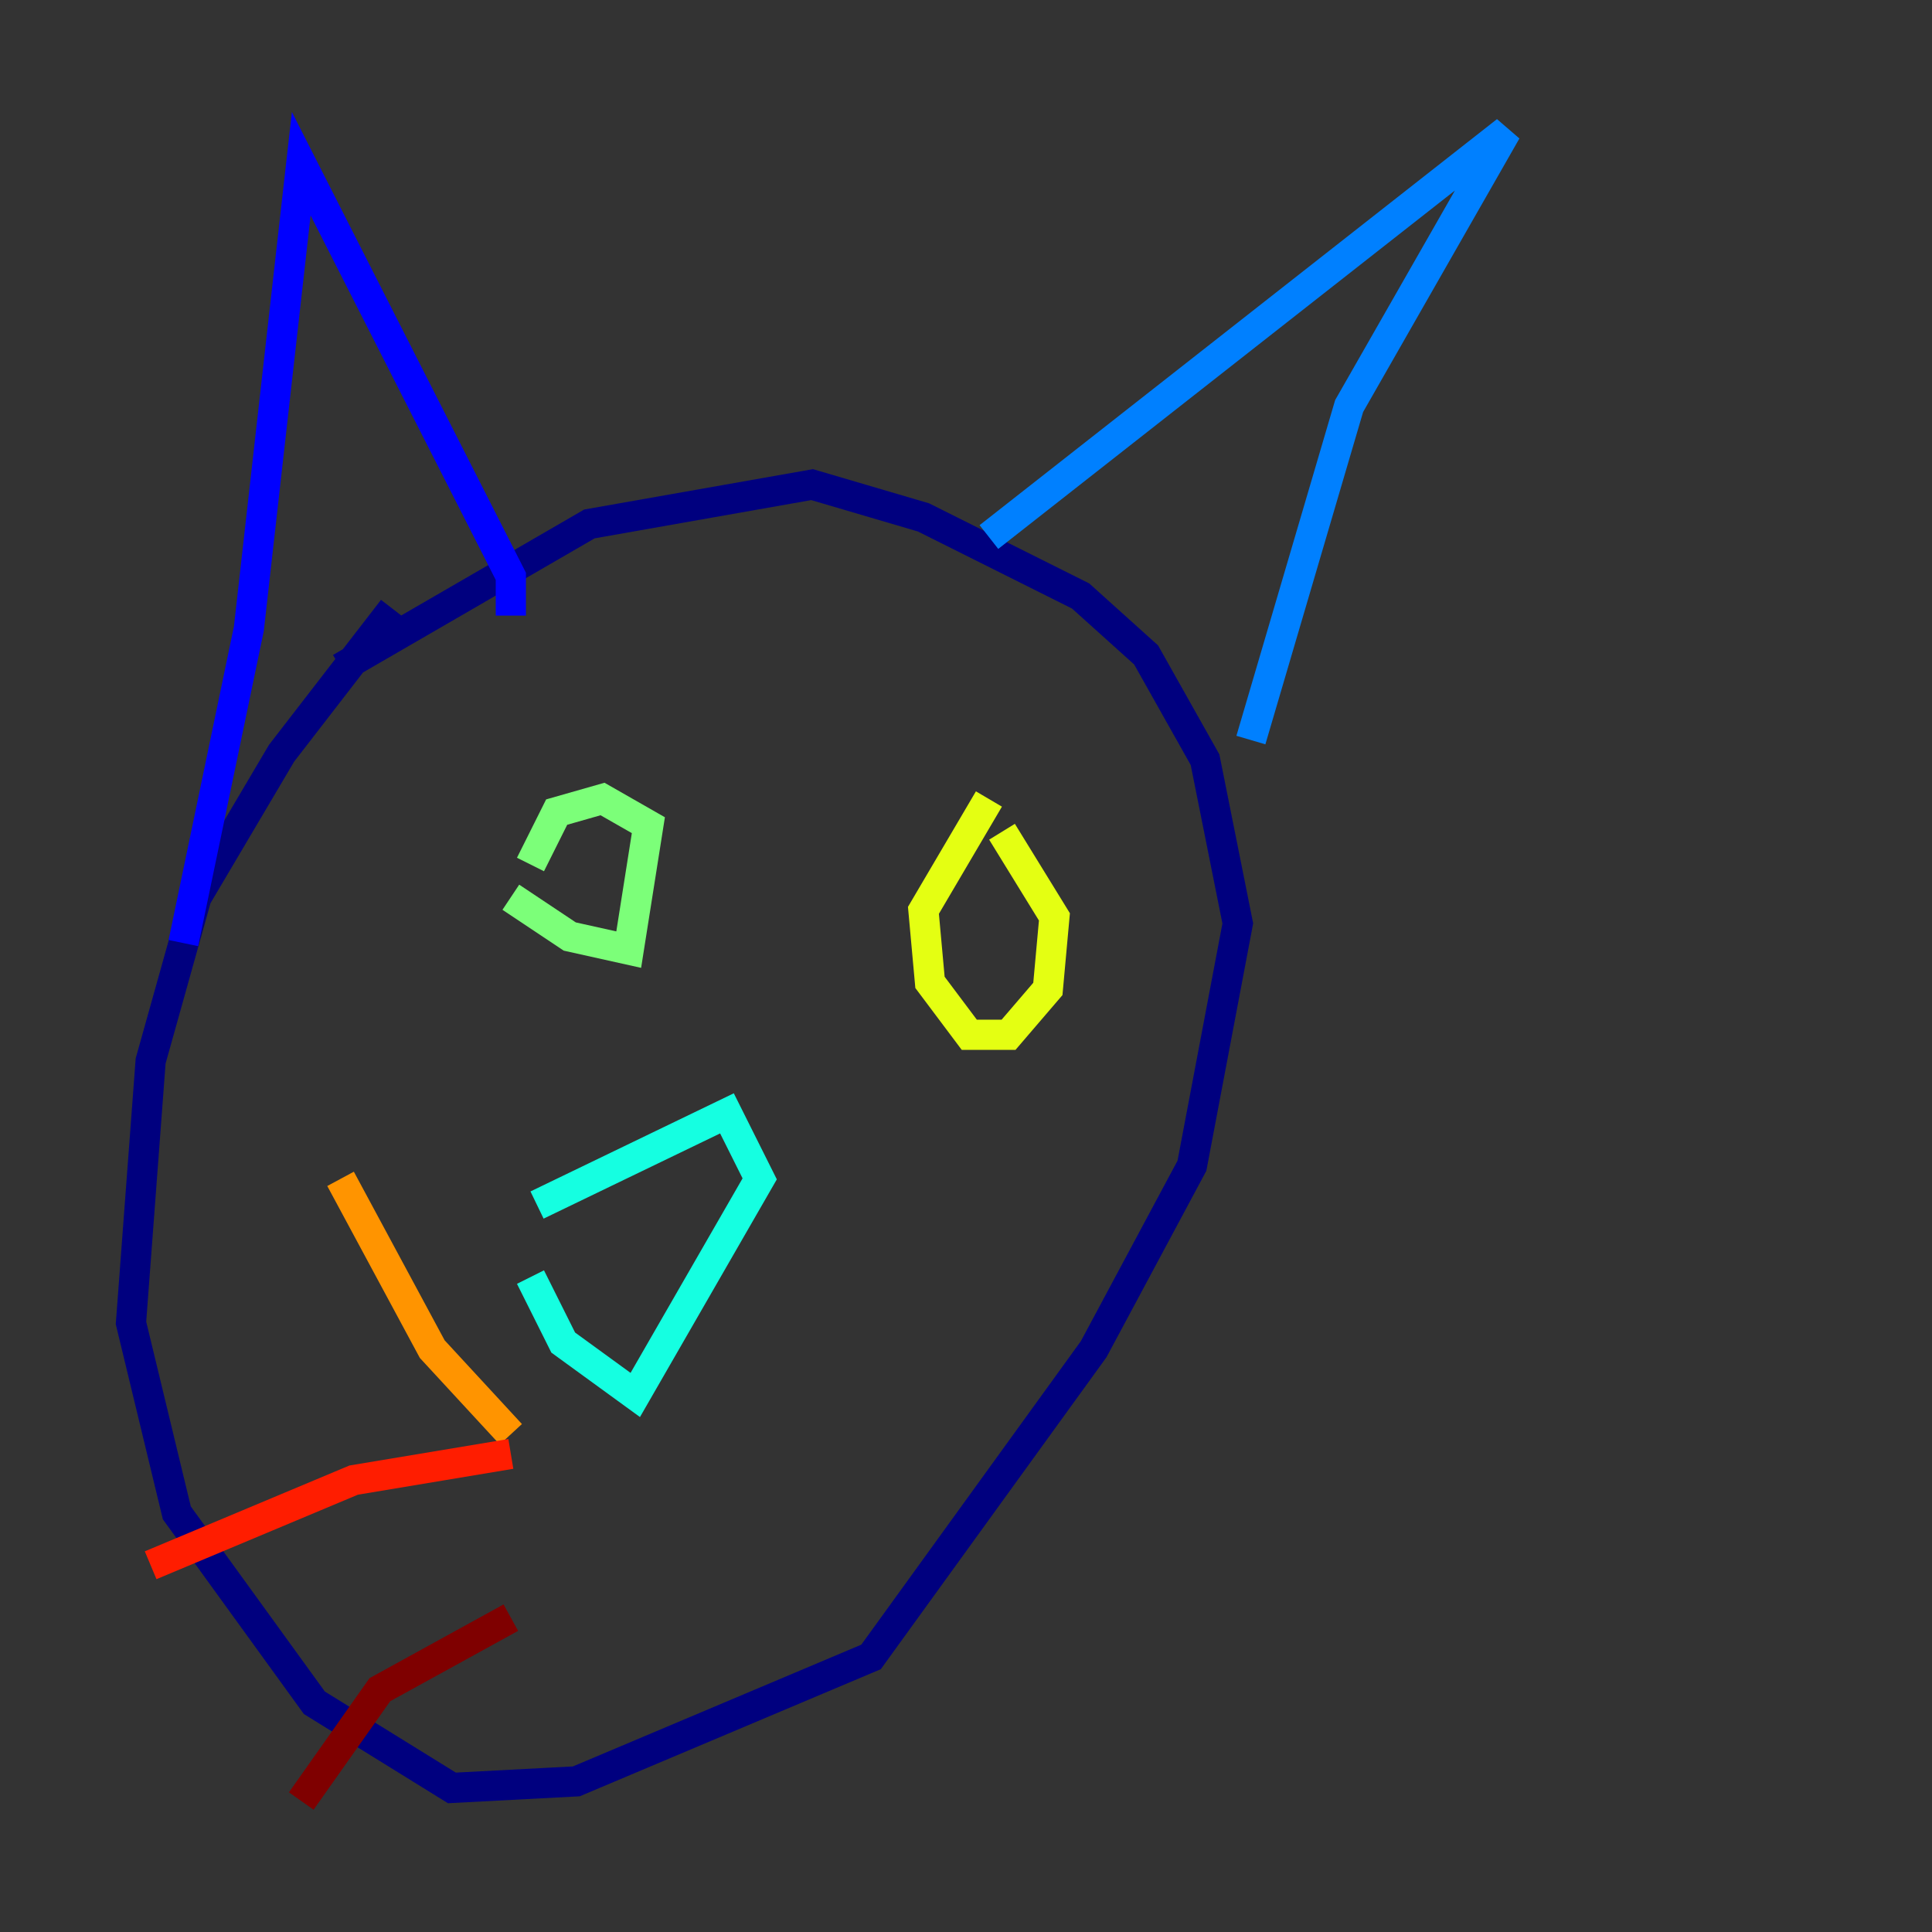 <?xml version="1.0" encoding="utf-8" ?>
<svg baseProfile="tiny" height="128" version="1.2" viewBox="0,0,128,128" width="128" xmlns="http://www.w3.org/2000/svg" xmlns:ev="http://www.w3.org/2001/xml-events" xmlns:xlink="http://www.w3.org/1999/xlink"><rect x="0" y="0" width="128" height="128" fill="#333333" stroke="none"/><defs /><polyline fill="none" points="26.034,40.352 18.658,49.898 13.017,59.444 9.98,70.291 8.678,87.647 11.715,100.231 20.827,112.814 29.939,118.454 38.183,118.02 57.709,109.776 72.461,89.383 78.969,77.234 82.007,61.18 79.837,50.332 75.932,43.39 71.593,39.485 61.18,34.278 53.803,32.108 39.051,34.712 22.563,44.258" stroke="#00007f" stroke-width="2" /><polyline fill="none" points="12.149,62.481 16.488,41.654 19.959,10.848 33.844,38.183 33.844,40.786" stroke="#0000ff" stroke-width="2" /><polyline fill="none" points="65.519,35.58 99.797,8.678 89.383,26.902 82.875,49.031" stroke="#0080ff" stroke-width="2" /><polyline fill="none" points="35.58,79.837 48.163,73.763 50.332,78.102 42.088,92.42 37.315,88.949 35.146,84.61" stroke="#15ffe1" stroke-width="2" /><polyline fill="none" points="33.844,59.444 37.749,62.047 41.654,62.915 42.956,54.671 39.919,52.936 36.881,53.803 35.146,57.275" stroke="#7cff79" stroke-width="2" /><polyline fill="none" points="65.519,52.936 61.18,60.312 61.614,65.085 64.217,68.556 66.82,68.556 69.424,65.519 69.858,60.746 66.386,55.105" stroke="#e4ff12" stroke-width="2" /><polyline fill="none" points="33.844,95.024 28.637,89.383 22.563,78.102" stroke="#ff9400" stroke-width="2" /><polyline fill="none" points="33.844,96.325 23.43,98.061 9.98,103.702" stroke="#ff1d00" stroke-width="2" /><polyline fill="none" points="33.844,107.173 25.166,111.946 19.959,119.322" stroke="#7f0000" stroke-width="2" /></svg>